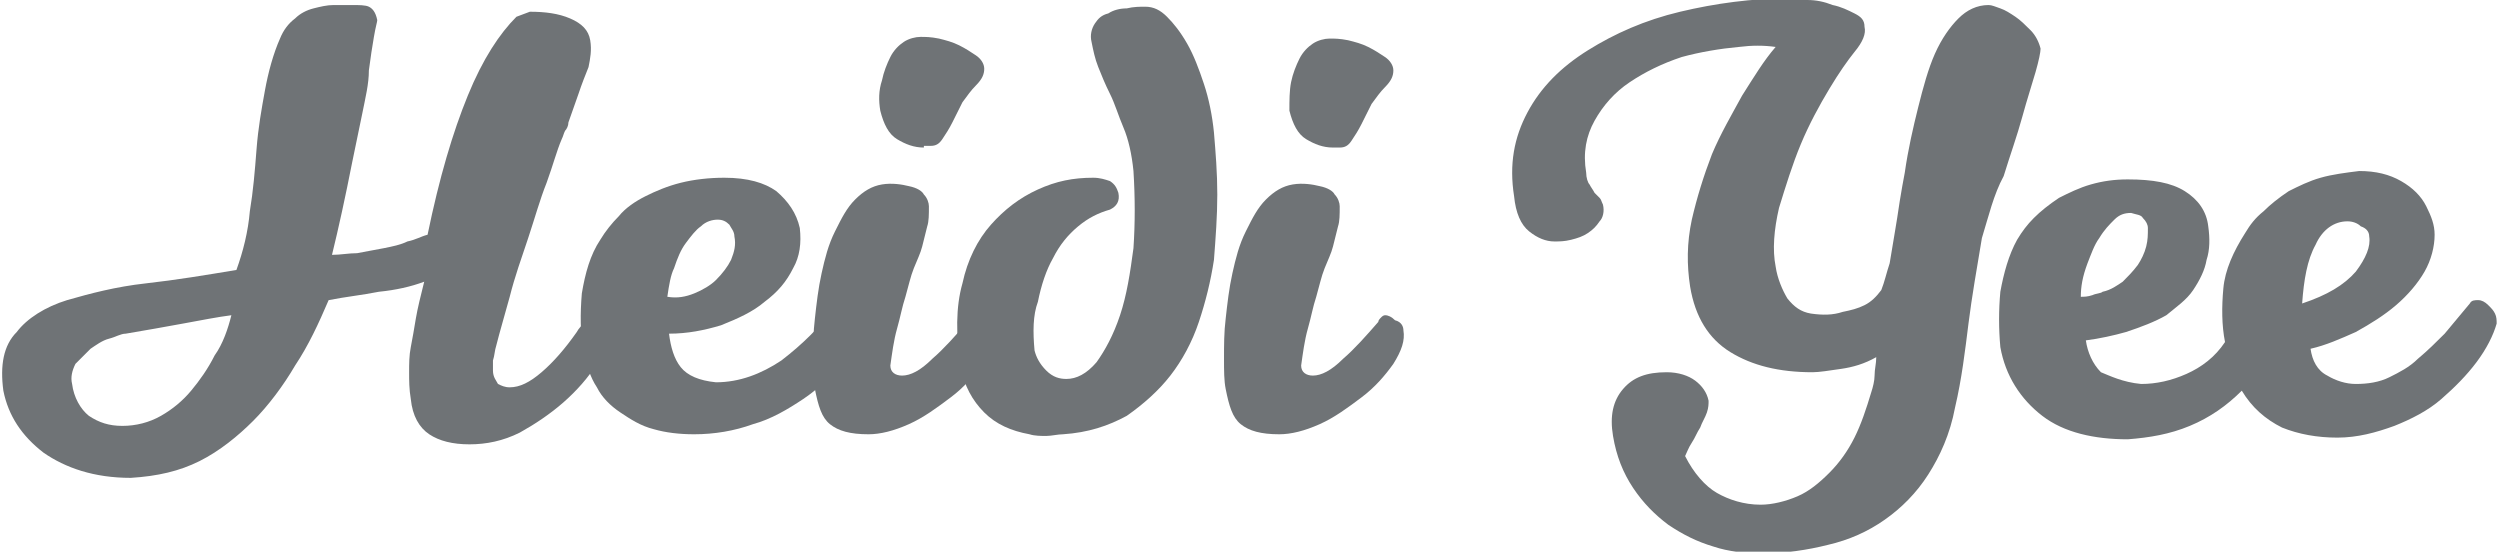 <?xml version="1.0" encoding="utf-8"?>
<!-- Generator: Adobe Illustrator 19.0.0, SVG Export Plug-In . SVG Version: 6.00 Build 0)  -->
<svg version="1.1" id="Layer_1" xmlns="http://www.w3.org/2000/svg" xmlns:xlink="http://www.w3.org/1999/xlink" x="0px" y="0px"
	 viewBox="0 0 149.1 32.9" style="enable-background:new 0 0 149.1 32.9;" xml:space="preserve">
<style type="text/css">
	.st0{fill:#6F7376;}
</style>
<g id="XMLID_41_">
	<path id="XMLID_42_" class="st0" d="M34.4,19.8c0.1-0.2,0.3-0.4,0.5-0.6c0.2-0.2,0.3-0.4,0.5-0.6c0.3,0,0.6,0,0.8,0.2
		s0.4,0.4,0.4,0.7c-0.1,0.6-0.5,1.4-1,2.2c-0.5,0.8-1.2,1.6-2,2.3c-0.8,0.7-1.7,1.3-2.6,1.8c-1,0.5-2,0.7-3,0.7
		c-1,0-1.8-0.2-2.4-0.6c-0.6-0.4-1-1.1-1.1-2.1c-0.1-0.6-0.1-1.1-0.1-1.6s0-1,0.1-1.5c0.1-0.5,0.2-1.1,0.3-1.7s0.3-1.4,0.5-2.2
		c-0.8,0.3-1.7,0.5-2.7,0.6c-1,0.2-2,0.3-3,0.5c-0.6,1.4-1.2,2.7-2,3.9c-0.7,1.2-1.6,2.4-2.5,3.3s-2,1.8-3.2,2.4
		c-1.2,0.6-2.5,0.9-4.1,1c-2.2,0-3.9-0.6-5.2-1.5c-1.3-1-2.1-2.2-2.4-3.7c-0.2-1.5,0-2.7,0.8-3.5C1.6,19,2.7,18.3,4,17.9
		c1.4-0.4,2.9-0.8,4.7-1c1.8-0.2,3.6-0.5,5.4-0.8c0.4-1.1,0.7-2.3,0.8-3.5c0.2-1.2,0.3-2.4,0.4-3.7s0.3-2.4,0.5-3.5
		c0.2-1.1,0.5-2.2,0.9-3.1c0.2-0.5,0.5-0.9,0.9-1.2c0.3-0.3,0.7-0.5,1.1-0.6s0.8-0.2,1.2-0.2c0.4,0,0.8,0,1.1,0c0.4,0,0.8,0,1,0.1
		c0.2,0.1,0.4,0.3,0.5,0.8c0,0.1-0.1,0.4-0.2,1s-0.2,1.2-0.3,2C22,5,21.8,5.8,21.6,6.8c-0.2,1-0.4,1.9-0.6,2.9c-0.2,1-0.4,2-0.6,2.9
		c-0.2,0.9-0.4,1.8-0.6,2.6c0.5,0,1-0.1,1.5-0.1c0.5-0.1,1.1-0.2,1.6-0.3s1-0.2,1.4-0.4c0.5-0.1,0.8-0.3,1.2-0.4
		c0.7-3.4,1.5-6.1,2.4-8.3c0.9-2.2,1.9-3.7,2.9-4.7c0.3-0.1,0.5-0.2,0.8-0.3c0.9,0,1.7,0.1,2.4,0.4s1.1,0.7,1.2,1.3
		c0.1,0.6,0,1.1-0.1,1.6c-0.2,0.5-0.4,1-0.6,1.6l-0.6,1.7c0,0.2-0.1,0.4-0.2,0.5c-0.1,0.2-0.1,0.3-0.2,0.5C33.2,9,33,9.8,32.6,10.9
		c-0.4,1-0.7,2.1-1.1,3.3s-0.8,2.3-1.1,3.5c-0.3,1.1-0.6,2.1-0.8,2.9c-0.1,0.3-0.1,0.6-0.2,0.9c0,0.3,0,0.5,0,0.6
		c0,0.4,0.2,0.6,0.3,0.8c0.2,0.1,0.4,0.2,0.7,0.2c0.6,0,1.2-0.3,1.9-0.9C33,21.6,33.7,20.8,34.4,19.8z M13.8,18.8
		c-0.8,0.1-1.8,0.3-2.9,0.5c-1.1,0.2-2.2,0.4-3.4,0.6c-0.3,0-0.6,0.2-1,0.3s-0.8,0.4-1.1,0.6c-0.3,0.3-0.6,0.6-0.9,0.9
		c-0.2,0.4-0.3,0.8-0.2,1.2c0.1,0.8,0.5,1.5,1,1.9c0.6,0.4,1.2,0.6,2,0.6c0.8,0,1.6-0.2,2.3-0.6c0.7-0.4,1.3-0.9,1.8-1.5
		c0.5-0.6,1-1.3,1.4-2.1C13.3,20.5,13.6,19.6,13.8,18.8z"/>
	<path id="XMLID_45_" class="st0" d="M49.8,18.3c0.1-0.1,0.2-0.2,0.4-0.2c0.4,0,0.7,0.1,0.8,0.4c0.2,0.2,0.2,0.5,0.2,0.9
		c-0.1,0.8-0.5,1.5-1.1,2.3c-0.6,0.8-1.3,1.5-2.2,2.1c-0.9,0.6-1.9,1.2-3,1.5c-1.1,0.4-2.3,0.6-3.5,0.6c-0.9,0-1.7-0.1-2.4-0.3
		c-0.8-0.2-1.4-0.6-2-1c-0.6-0.4-1.1-0.9-1.4-1.5c-0.4-0.6-0.6-1.3-0.8-2.1c-0.2-1.1-0.2-2.3-0.1-3.5c0.2-1.2,0.5-2.3,1.1-3.2
		c0.3-0.5,0.7-1,1.1-1.4c0.4-0.5,1-0.9,1.6-1.2c0.6-0.3,1.3-0.6,2.1-0.8c0.8-0.2,1.7-0.3,2.6-0.3c1.4,0,2.4,0.3,3.1,0.8
		c0.7,0.6,1.2,1.3,1.4,2.2c0.1,0.9,0,1.7-0.4,2.4c-0.4,0.8-0.9,1.4-1.7,2c-0.7,0.6-1.6,1-2.6,1.4c-1,0.3-2,0.5-3.1,0.5
		c0.1,0.8,0.3,1.5,0.7,2c0.4,0.5,1.1,0.8,2.1,0.9c1.4,0,2.7-0.5,3.9-1.3C47.9,20.5,48.9,19.5,49.8,18.3z M39.8,17.7
		c0.6,0.1,1.1,0,1.6-0.2c0.5-0.2,1-0.5,1.3-0.8c0.4-0.4,0.7-0.8,0.9-1.2c0.2-0.5,0.3-0.9,0.2-1.4c0-0.3-0.2-0.5-0.3-0.7
		c-0.2-0.2-0.4-0.3-0.7-0.3c-0.3,0-0.7,0.1-1,0.4c-0.3,0.2-0.6,0.6-0.9,1c-0.3,0.4-0.5,0.9-0.7,1.5C40,16.4,39.9,17,39.8,17.7z"/>
	<path id="XMLID_48_" class="st0" d="M59.2,19.7c0.1,0.6-0.1,1.2-0.6,2c-0.5,0.7-1.1,1.4-1.9,2c-0.8,0.6-1.6,1.2-2.5,1.6
		c-0.9,0.4-1.7,0.6-2.4,0.6c-1.1,0-1.8-0.2-2.3-0.6s-0.7-1.1-0.9-2.1c-0.1-0.5-0.1-1.1-0.1-1.8c0-0.8,0-1.6,0.1-2.4
		c0.1-0.9,0.2-1.8,0.4-2.7c0.2-0.9,0.4-1.7,0.8-2.5s0.7-1.4,1.2-1.9c0.5-0.5,1-0.8,1.6-0.9c0.6-0.1,1.2,0,1.6,0.1
		c0.5,0.1,0.8,0.3,0.9,0.5c0.2,0.2,0.3,0.5,0.3,0.7c0,0.5,0,0.9-0.1,1.2c-0.1,0.4-0.2,0.8-0.3,1.2c-0.1,0.4-0.3,0.8-0.5,1.3
		c-0.2,0.5-0.3,1-0.5,1.7c-0.2,0.6-0.3,1.2-0.5,1.9c-0.2,0.7-0.3,1.5-0.4,2.2c0,0.4,0.3,0.6,0.7,0.6c0.5,0,1.1-0.3,1.8-1
		c0.7-0.6,1.4-1.4,2.1-2.2c0-0.1,0.1-0.2,0.2-0.3c0.1-0.1,0.2-0.1,0.2-0.1c0.2,0,0.4,0.1,0.6,0.3C59.1,19.2,59.2,19.5,59.2,19.7z
		 M55.1,8.8c-0.6,0-1.1-0.2-1.6-0.5c-0.5-0.3-0.8-0.9-1-1.7c-0.1-0.6-0.1-1.2,0.1-1.8c0.1-0.5,0.3-1,0.5-1.4
		c0.2-0.4,0.5-0.7,0.8-0.9c0.3-0.2,0.7-0.3,1-0.3c0.3,0,0.6,0,1.1,0.1c0.4,0.1,0.8,0.2,1.2,0.4c0.4,0.2,0.7,0.4,1,0.6
		c0.3,0.2,0.5,0.5,0.5,0.8c0,0.3-0.1,0.6-0.5,1c-0.3,0.3-0.5,0.6-0.8,1c-0.2,0.4-0.4,0.8-0.6,1.2c-0.2,0.4-0.4,0.7-0.6,1
		c-0.2,0.3-0.4,0.4-0.7,0.4H55.1z"/>
	<path id="XMLID_51_" class="st0" d="M61.7,20.9c0.1,0.4,0.3,0.8,0.7,1.2s0.8,0.5,1.2,0.5c0.6,0,1.2-0.3,1.8-1
		c0.5-0.7,1-1.6,1.4-2.8c0.4-1.2,0.6-2.5,0.8-4c0.1-1.5,0.1-3,0-4.6c-0.1-1-0.3-1.9-0.6-2.6s-0.5-1.4-0.8-2C65.9,5,65.7,4.5,65.5,4
		c-0.2-0.5-0.3-1-0.4-1.5c-0.1-0.4,0-0.8,0.2-1.1c0.2-0.3,0.4-0.5,0.8-0.6c0.3-0.2,0.7-0.3,1.1-0.3c0.4-0.1,0.8-0.1,1.1-0.1
		c0.5,0,0.9,0.2,1.3,0.6c0.4,0.4,0.8,0.9,1.2,1.6c0.4,0.7,0.7,1.5,1,2.4c0.3,0.9,0.5,1.9,0.6,2.9c0.1,1.2,0.2,2.4,0.2,3.7
		c0,1.3-0.1,2.6-0.2,3.9c-0.2,1.3-0.5,2.5-0.9,3.7s-1,2.3-1.7,3.2c-0.7,0.9-1.6,1.7-2.6,2.4c-1.1,0.6-2.3,1-3.8,1.1
		c-0.3,0-0.7,0.1-1,0.1c-0.3,0-0.7,0-1-0.1c-1.1-0.2-2-0.6-2.7-1.3c-0.7-0.7-1.2-1.6-1.4-2.7c-0.3-1.9-0.3-3.6,0.1-5
		c0.3-1.4,0.9-2.6,1.7-3.5c0.8-0.9,1.7-1.6,2.8-2.1c1.1-0.5,2.1-0.7,3.3-0.7c0.4,0,0.7,0.1,1,0.2c0.3,0.2,0.4,0.4,0.5,0.7
		c0.1,0.5-0.1,0.8-0.5,1c-0.7,0.2-1.3,0.5-1.9,1c-0.6,0.5-1.1,1.1-1.5,1.9c-0.4,0.7-0.7,1.6-0.9,2.6C61.6,18.8,61.6,19.8,61.7,20.9z
		"/>
	<path id="XMLID_53_" class="st0" d="M83.7,19.7c0.1,0.6-0.1,1.2-0.6,2c-0.5,0.7-1.1,1.4-1.9,2c-0.8,0.6-1.6,1.2-2.5,1.6
		c-0.9,0.4-1.7,0.6-2.4,0.6c-1.1,0-1.8-0.2-2.3-0.6s-0.7-1.1-0.9-2.1c-0.1-0.5-0.1-1.1-0.1-1.8c0-0.8,0-1.6,0.1-2.4
		c0.1-0.9,0.2-1.8,0.4-2.7c0.2-0.9,0.4-1.7,0.8-2.5s0.7-1.4,1.2-1.9c0.5-0.5,1-0.8,1.6-0.9c0.6-0.1,1.2,0,1.6,0.1
		c0.5,0.1,0.8,0.3,0.9,0.5c0.2,0.2,0.3,0.5,0.3,0.7c0,0.5,0,0.9-0.1,1.2c-0.1,0.4-0.2,0.8-0.3,1.2c-0.1,0.4-0.3,0.8-0.5,1.3
		c-0.2,0.5-0.3,1-0.5,1.7c-0.2,0.6-0.3,1.2-0.5,1.9c-0.2,0.7-0.3,1.5-0.4,2.2c0,0.4,0.3,0.6,0.7,0.6c0.5,0,1.1-0.3,1.8-1
		c0.7-0.6,1.4-1.4,2.1-2.2c0-0.1,0.1-0.2,0.2-0.3c0.1-0.1,0.2-0.1,0.2-0.1c0.2,0,0.4,0.1,0.6,0.3C83.6,19.2,83.7,19.5,83.7,19.7z
		 M79.5,8.8c-0.6,0-1.1-0.2-1.6-0.5c-0.5-0.3-0.8-0.9-1-1.7C76.9,6,76.9,5.4,77,4.9c0.1-0.5,0.3-1,0.5-1.4c0.2-0.4,0.5-0.7,0.8-0.9
		c0.3-0.2,0.7-0.3,1-0.3c0.3,0,0.6,0,1.1,0.1c0.4,0.1,0.8,0.2,1.2,0.4c0.4,0.2,0.7,0.4,1,0.6c0.3,0.2,0.5,0.5,0.5,0.8
		c0,0.3-0.1,0.6-0.5,1c-0.3,0.3-0.5,0.6-0.8,1c-0.2,0.4-0.4,0.8-0.6,1.2c-0.2,0.4-0.4,0.7-0.6,1c-0.2,0.3-0.4,0.4-0.7,0.4H79.5z"/>
	<path id="XMLID_56_" class="st0" d="M118.2,14.2c-0.3,1.8-0.6,3.5-0.8,5.1c-0.2,1.6-0.4,3.3-0.8,5c-0.3,1.6-0.9,2.9-1.6,4
		c-0.7,1.1-1.6,2-2.6,2.7c-1,0.7-2.1,1.2-3.4,1.5c-1.2,0.3-2.5,0.5-3.9,0.5c-1,0-2-0.1-2.9-0.4c-1-0.3-1.8-0.7-2.7-1.3
		c-0.8-0.6-1.5-1.3-2.1-2.2c-0.6-0.9-1-1.9-1.2-3.1c-0.2-1.2,0-2.1,0.6-2.8c0.6-0.7,1.4-1,2.6-1c0.7,0,1.3,0.2,1.7,0.5
		c0.4,0.3,0.7,0.7,0.8,1.2c0,0.2,0,0.4-0.1,0.7s-0.3,0.6-0.4,0.9c-0.2,0.3-0.3,0.6-0.5,0.9c-0.2,0.3-0.3,0.6-0.4,0.8
		c0.5,1,1.2,1.8,1.9,2.2s1.6,0.7,2.6,0.7c0.7,0,1.5-0.2,2.2-0.5s1.3-0.8,1.9-1.4s1.1-1.3,1.5-2.1c0.4-0.8,0.7-1.7,1-2.7
		c0.1-0.3,0.2-0.7,0.2-1c0-0.4,0.1-0.7,0.1-1.1c-0.7,0.4-1.4,0.6-2.1,0.7c-0.7,0.1-1.3,0.2-1.7,0.2c-2,0-3.6-0.4-4.9-1.2
		c-1.3-0.8-2.1-2.1-2.4-3.9c-0.2-1.3-0.2-2.6,0.1-4c0.3-1.3,0.7-2.6,1.2-3.9c0.5-1.2,1.2-2.4,1.8-3.5c0.7-1.1,1.3-2.1,2-2.9
		c-0.7-0.1-1.4-0.1-2.2,0c-1.1,0.1-2.3,0.3-3.4,0.6c-1.2,0.4-2.2,0.9-3.1,1.5c-0.9,0.6-1.6,1.4-2.1,2.3c-0.5,0.9-0.7,1.9-0.5,3.1
		c0,0.3,0.1,0.6,0.2,0.7c0.1,0.2,0.2,0.3,0.3,0.5c0.1,0.1,0.2,0.2,0.3,0.3c0.1,0.1,0.1,0.2,0.2,0.4c0.1,0.4,0,0.8-0.2,1
		c-0.2,0.3-0.4,0.5-0.7,0.7c-0.3,0.2-0.6,0.3-1,0.4c-0.4,0.1-0.7,0.1-1,0.1c-0.5,0-1-0.2-1.5-0.6c-0.5-0.4-0.8-1.1-0.9-2.1
		c-0.3-1.9,0-3.5,0.8-5c0.8-1.5,2-2.7,3.6-3.7c1.6-1,3.4-1.8,5.5-2.3c2.1-0.5,4.3-0.8,6.5-0.8c0.3,0,0.6,0,1.1,0.1
		c0.5,0,1,0.1,1.5,0.3c0.5,0.1,0.9,0.3,1.3,0.5c0.4,0.2,0.6,0.4,0.6,0.8c0.1,0.4-0.1,0.9-0.6,1.5c-0.4,0.5-0.9,1.2-1.5,2.2
		c-0.6,1-1.2,2.1-1.7,3.3c-0.5,1.2-0.9,2.5-1.3,3.8c-0.3,1.3-0.4,2.5-0.2,3.5c0.1,0.7,0.4,1.4,0.7,1.9c0.4,0.5,0.8,0.8,1.4,0.9
		c0.7,0.1,1.3,0.1,1.9-0.1c0.5-0.1,0.9-0.2,1.3-0.4c0.4-0.2,0.7-0.5,1-0.9c0.2-0.5,0.3-1,0.5-1.6c0.1-0.6,0.2-1.2,0.3-1.8
		c0.1-0.6,0.2-1.2,0.3-1.9c0.1-0.6,0.2-1.2,0.3-1.7c0.2-1.4,0.5-2.7,0.8-3.9s0.6-2.3,1-3.2c0.4-0.9,0.9-1.6,1.4-2.1
		c0.5-0.5,1.1-0.8,1.8-0.8c0.2,0,0.4,0.1,0.7,0.2c0.3,0.1,0.6,0.3,0.9,0.5c0.3,0.2,0.6,0.5,0.9,0.8c0.3,0.3,0.5,0.7,0.6,1.1
		c0,0.2-0.1,0.7-0.3,1.4c-0.2,0.7-0.5,1.6-0.8,2.7s-0.7,2.2-1.1,3.5C118.9,11.6,118.6,12.9,118.2,14.2z"/>
	<path id="XMLID_58_" class="st0" d="M127.7,22.9c0.9,0,1.8-0.2,2.7-0.6c0.9-0.4,1.7-1,2.3-1.9c-0.2-1-0.2-2.1-0.1-3.2
		c0.1-1.1,0.6-2.2,1.3-3.3c0.3-0.5,0.6-0.9,1.1-1.3c0.4-0.4,0.9-0.8,1.5-1.2c0.6-0.3,1.2-0.6,1.9-0.8c0.7-0.2,1.5-0.3,2.3-0.4
		c1,0,1.8,0.2,2.5,0.6c0.7,0.4,1.2,0.9,1.5,1.5c0.3,0.6,0.5,1.1,0.5,1.7c0,0.7-0.2,1.5-0.6,2.2c-0.4,0.7-1,1.4-1.7,2
		c-0.7,0.6-1.5,1.1-2.4,1.6c-0.9,0.4-1.8,0.8-2.7,1c0.1,0.7,0.4,1.3,1,1.6c0.5,0.3,1.1,0.5,1.7,0.5c0.7,0,1.4-0.1,2-0.4
		s1.2-0.6,1.7-1.1c0.6-0.5,1.1-1,1.6-1.5c0.5-0.6,1-1.2,1.5-1.8c0.1-0.2,0.3-0.2,0.5-0.2c0.2,0,0.4,0.1,0.6,0.3s0.3,0.3,0.4,0.5
		c0.1,0.2,0.1,0.4,0.1,0.6c-0.2,0.7-0.6,1.5-1.2,2.3s-1.3,1.5-2.1,2.2c-0.8,0.7-1.8,1.2-2.8,1.6c-1.1,0.4-2.2,0.7-3.4,0.7
		c-1.2,0-2.3-0.2-3.3-0.6c-1-0.5-1.8-1.2-2.4-2.2c-0.9,0.9-1.9,1.6-3.1,2.1c-1.2,0.5-2.4,0.7-3.7,0.8c-2,0-3.8-0.4-5.1-1.4
		s-2.2-2.4-2.5-4.1c-0.1-1.1-0.1-2.2,0-3.3c0.2-1.1,0.5-2.2,1-3.1c0.3-0.5,0.6-0.9,1-1.3c0.4-0.4,0.9-0.8,1.5-1.2
		c0.6-0.3,1.2-0.6,1.9-0.8c0.7-0.2,1.4-0.3,2.2-0.3c1.5,0,2.6,0.2,3.4,0.7c0.8,0.5,1.3,1.2,1.4,2.1c0.1,0.7,0.1,1.4-0.1,2
		c-0.1,0.6-0.4,1.2-0.8,1.8c-0.4,0.6-1,1-1.6,1.5c-0.7,0.4-1.5,0.7-2.4,1c-0.7,0.2-1.6,0.4-2.4,0.5c0.1,0.7,0.4,1.4,0.9,1.9
		C125.8,22.4,126.6,22.8,127.7,22.9z M124.1,17.7c0.2,0,0.4,0,0.7-0.1c0.2-0.1,0.5-0.1,0.6-0.2c0.5-0.1,0.9-0.4,1.2-0.6
		c0.3-0.3,0.6-0.6,0.9-1c0.2-0.3,0.4-0.7,0.5-1.1s0.1-0.7,0.1-1.1c0-0.2-0.1-0.4-0.3-0.6c-0.1-0.2-0.4-0.2-0.7-0.3
		c-0.4,0-0.7,0.1-1,0.4c-0.3,0.3-0.6,0.6-0.9,1.1c-0.3,0.4-0.5,1-0.7,1.5C124.2,16.5,124.1,17.1,124.1,17.7z M140,13.2
		c-0.8,0-1.5,0.5-1.9,1.4c-0.5,0.9-0.7,2.1-0.8,3.5c1.5-0.5,2.5-1.1,3.2-1.9c0.6-0.8,0.9-1.5,0.8-2.1c0-0.3-0.2-0.5-0.5-0.6
		C140.6,13.3,140.3,13.2,140,13.2z"/>
</g>
</svg>
